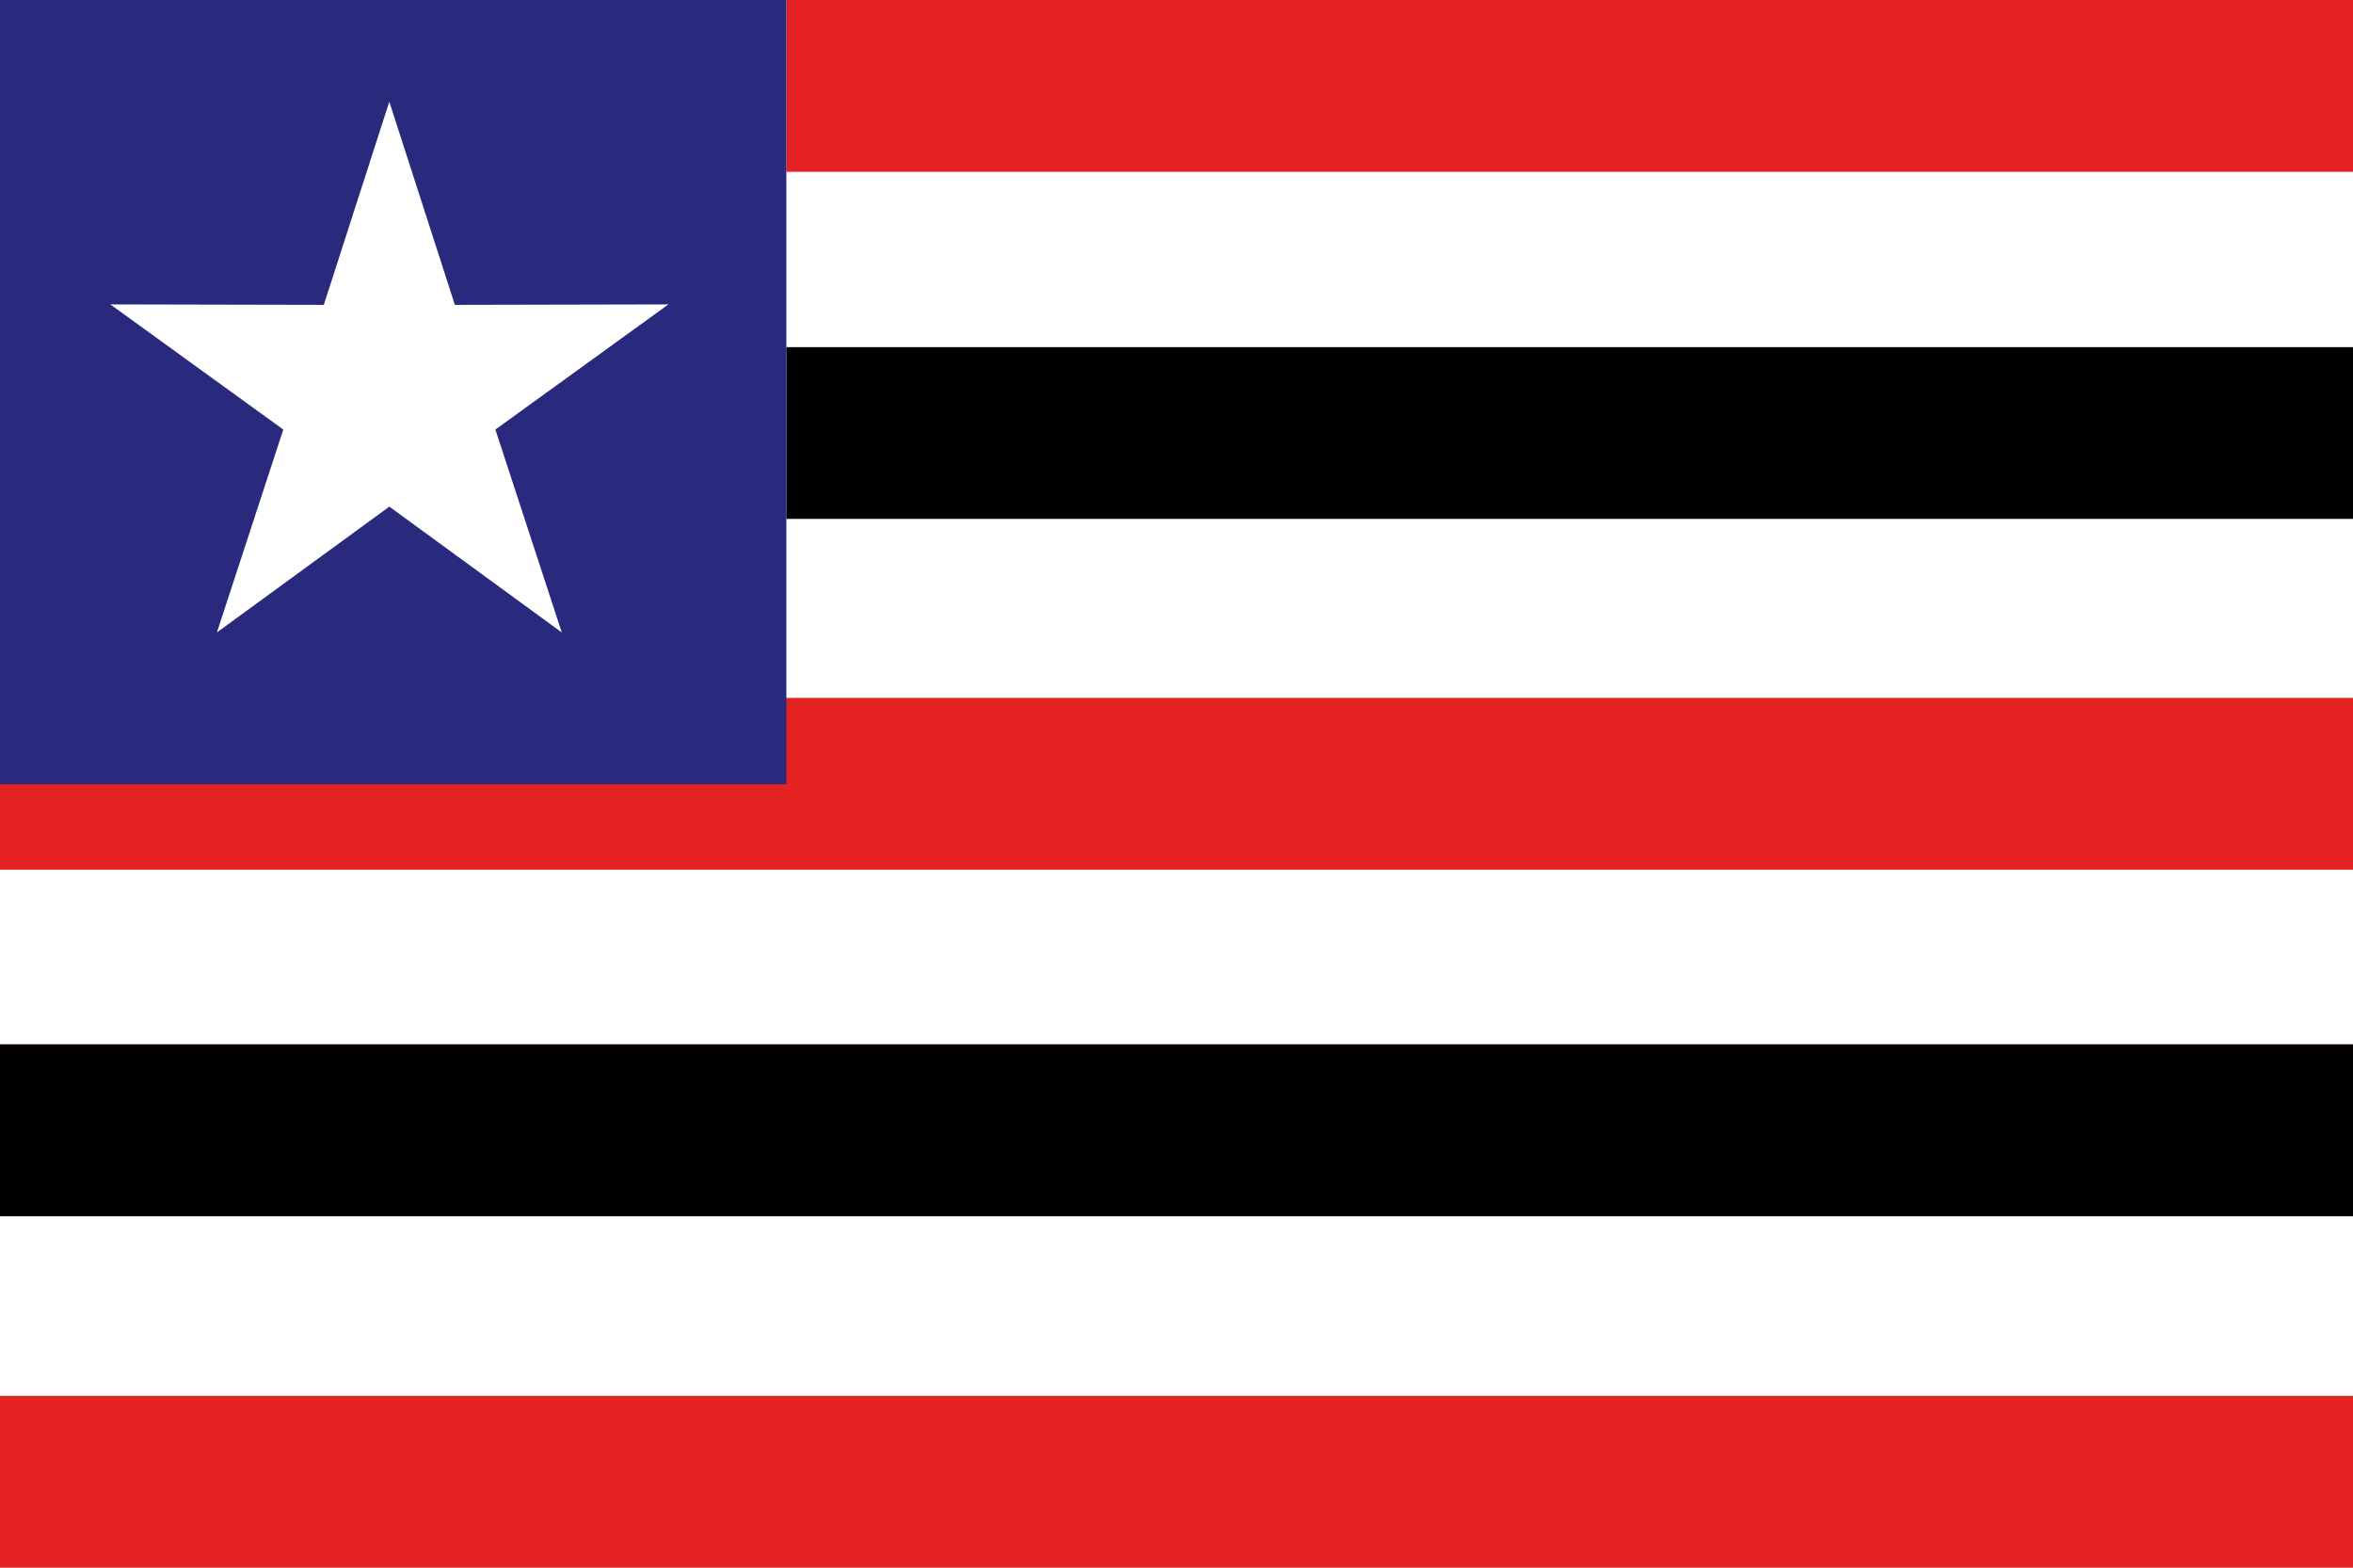 <svg xmlns="http://www.w3.org/2000/svg" width="61.511" height="40.982" viewBox="0 0 61.511 40.982">
  <g id="Grupo_501" data-name="Grupo 501" transform="translate(2808.444 -7618.048)">
    <rect id="Retângulo_489" data-name="Retângulo 489" width="61.511" height="40.982" transform="translate(-2808.444 7618.048)" fill="#fff"/>
    <rect id="Retângulo_490" data-name="Retângulo 490" width="61.511" height="4.49" transform="translate(-2808.444 7645.351)" fill="#e42322"/>
    <rect id="Retângulo_491" data-name="Retângulo 491" width="61.511" height="4.492" transform="translate(-2808.444 7654.539)" fill="#e42322"/>
    <rect id="Retângulo_492" data-name="Retângulo 492" width="61.511" height="4.492" transform="translate(-2808.444 7636.293)" fill="#e42322"/>
    <rect id="Retângulo_493" data-name="Retângulo 493" width="40.956" height="4.492" transform="translate(-2787.888 7618.048)" fill="#e42322"/>
    <rect id="Retângulo_494" data-name="Retângulo 494" width="40.956" height="4.49" transform="translate(-2787.888 7627.123)"/>
    <rect id="Retângulo_495" data-name="Retângulo 495" width="61.511" height="4.49" transform="translate(-2808.444 7645.351)"/>
    <rect id="Retângulo_496" data-name="Retângulo 496" width="20.557" height="20.503" transform="translate(-2808.444 7618.048)" fill="#29297e"/>
    <path id="Caminho_49052" data-name="Caminho 49052" d="M28.009,306.951l-4.431,3.233,1.706-5.214-4.445-3.216,5.486.012,1.683-5.221,1.685,5.221,5.488-.012-4.447,3.216,1.706,5.214Z" transform="translate(-2826.275 7324.292)" fill="#fff"/>
    <path id="Caminho_49053" data-name="Caminho 49053" d="M28.009,306.951l-4.431,3.233,1.706-5.214-4.445-3.216,5.486.012,1.683-5.221,1.685,5.221,5.488-.012-4.447,3.216,1.706,5.214Z" transform="translate(-2826.275 7324.292)" fill="none" stroke="#fff" stroke-miterlimit="10" stroke-width="0.08"/>
  </g>
</svg>
